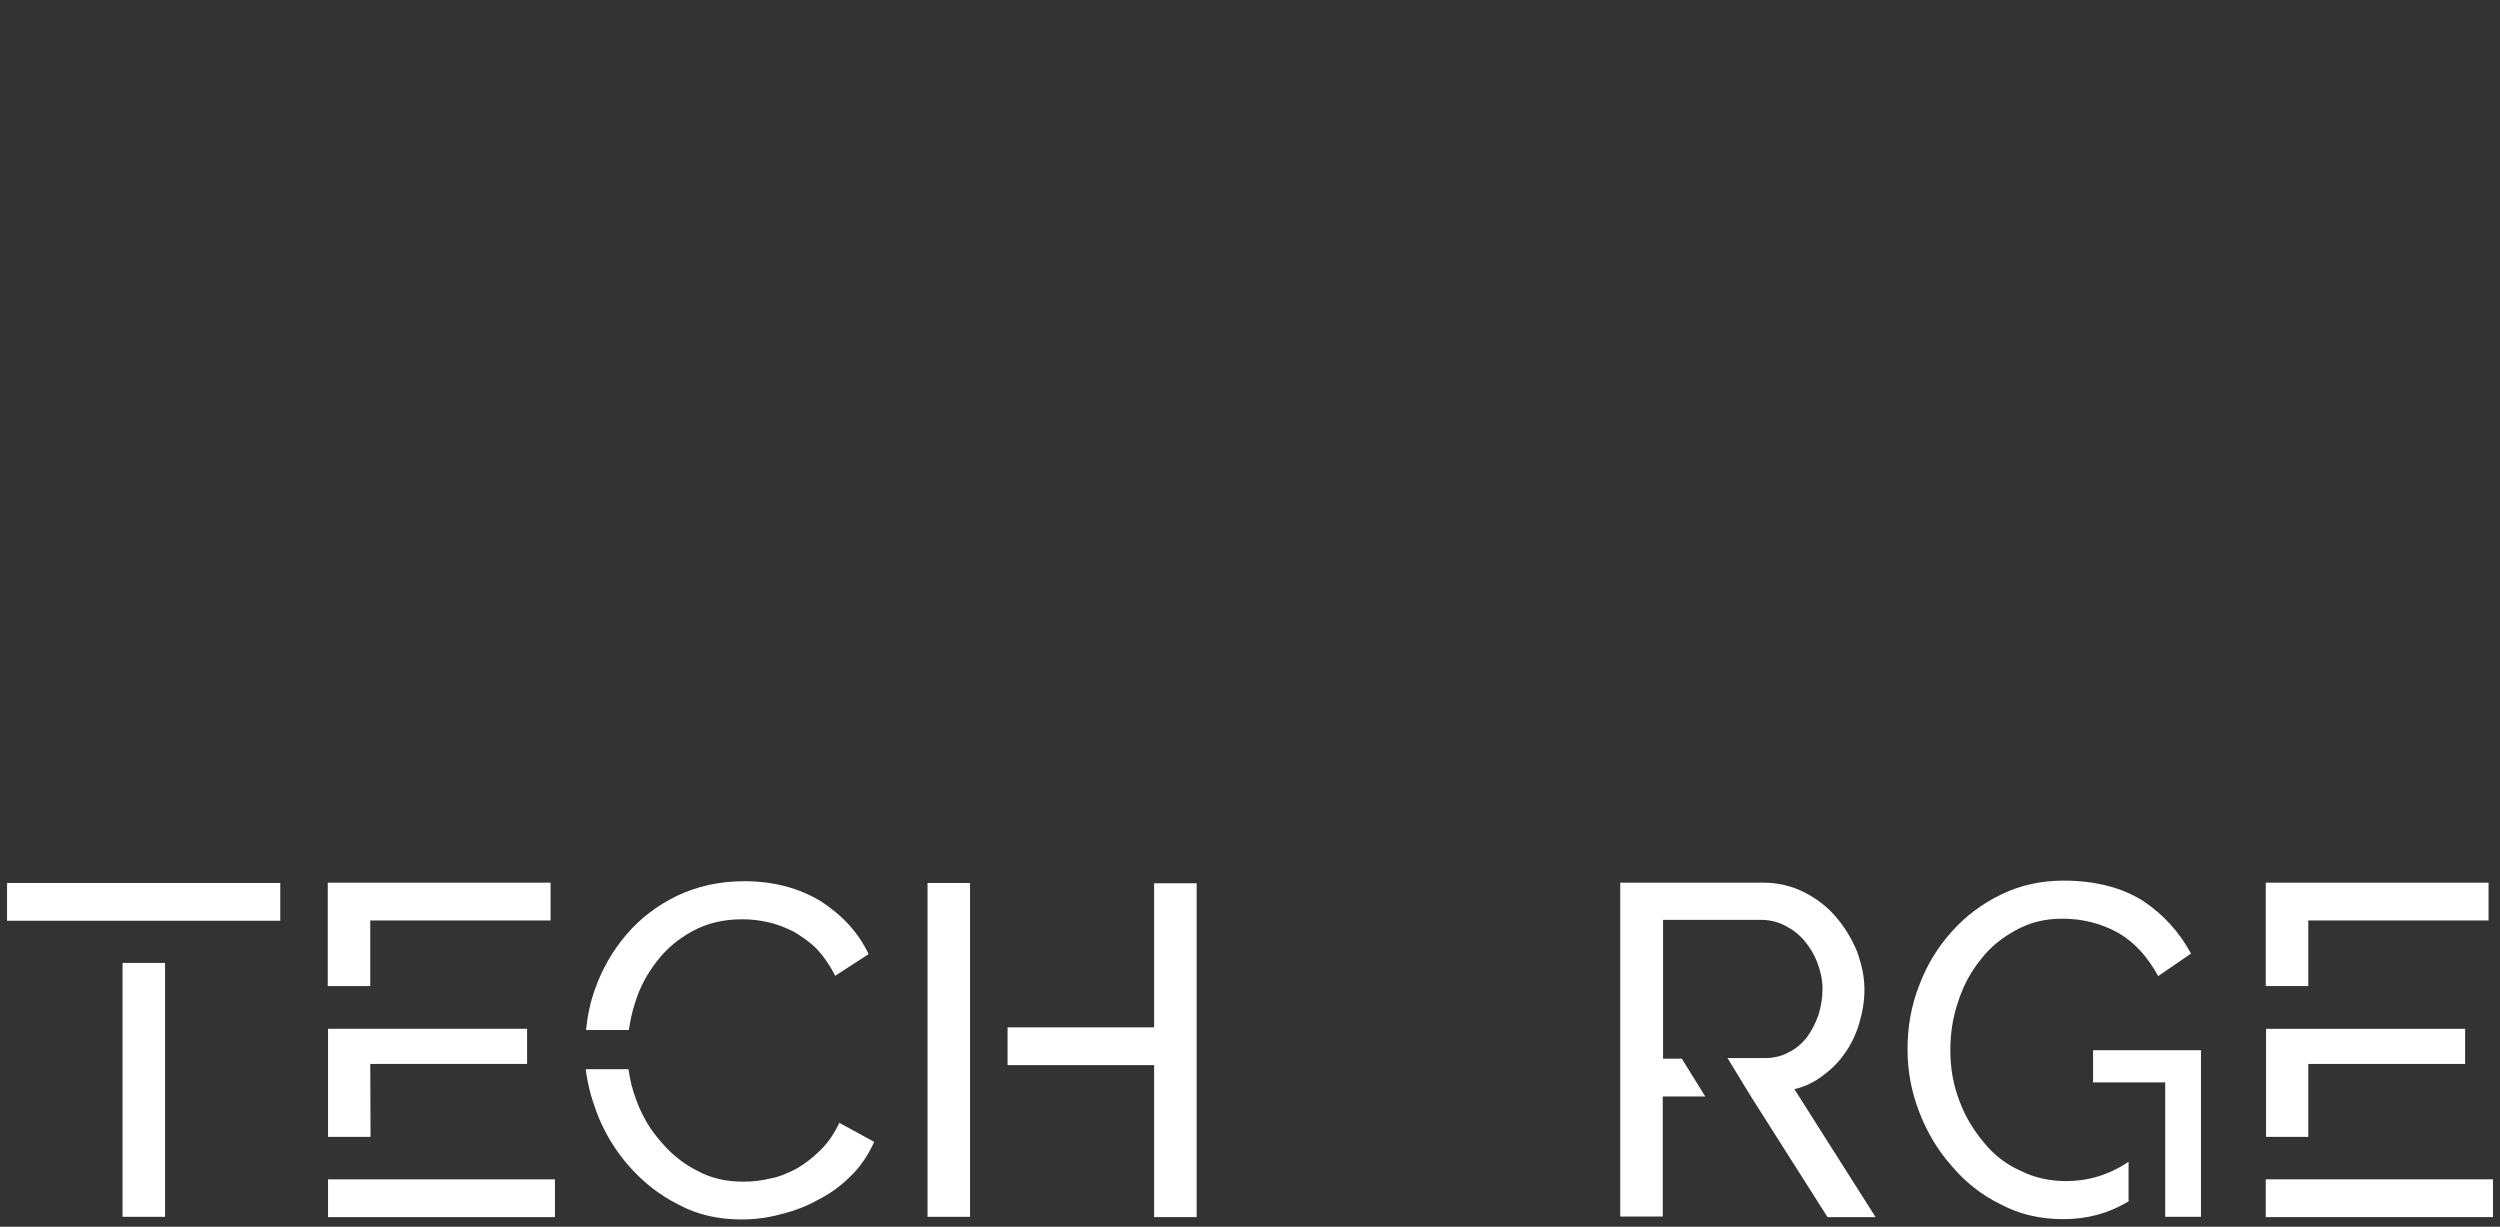 <svg width="269" height="132" viewBox="0 0 269 132" fill="none" xmlns="http://www.w3.org/2000/svg">
<rect x="0" y="0" width="269" height="132" fill="#333333" stroke="none"/>
<path d="M13.186 130.929H17.759V103.61H13.186V130.929ZM0.758 95.008V99.072H30.156V95.008H0.758Z" fill="white"/>
<path d="M39.84 99.041H59.239V94.976H35.266V106.099H39.84V99.041ZM35.297 126.896V130.961H59.712V126.896H35.297ZM39.84 114.481H56.715V110.7H35.297V122.327H39.871L39.84 114.481Z" fill="white"/>
<path d="M68.323 107.927C68.828 106.257 69.648 104.744 70.689 103.421C71.698 102.097 73.023 100.995 74.537 100.175C76.051 99.356 77.817 98.915 79.868 98.915C80.782 98.915 81.697 99.009 82.643 99.23C83.558 99.419 84.473 99.797 85.388 100.238C86.239 100.742 87.123 101.341 87.879 102.097C88.637 102.917 89.299 103.862 89.867 104.996L93.463 102.665C92.359 100.333 90.624 98.474 88.353 96.993C86.019 95.575 83.274 94.819 80.088 94.819C77.344 94.819 74.978 95.386 72.834 96.394C70.657 97.465 68.891 98.82 67.408 100.553C65.926 102.286 64.822 104.209 64.065 106.32C63.497 107.832 63.213 109.345 63.055 110.826H67.66C67.818 109.849 68.007 108.872 68.323 107.927ZM90.308 120.815C89.804 121.917 89.141 122.894 88.321 123.714C87.501 124.533 86.649 125.195 85.798 125.699C84.82 126.203 83.937 126.613 82.896 126.802C81.886 127.054 80.909 127.148 79.994 127.148C78.164 127.148 76.556 126.802 75.042 125.982C73.528 125.226 72.203 124.155 71.099 122.831C69.932 121.508 69.08 120.058 68.449 118.325C68.039 117.254 67.787 116.214 67.629 115.048H63.024C63.213 116.561 63.592 118.042 64.128 119.491C64.948 121.728 66.115 123.682 67.629 125.415C69.143 127.148 70.909 128.566 72.991 129.606C75.01 130.709 77.313 131.213 79.773 131.213C81.129 131.213 82.549 131.055 84.031 130.646C85.451 130.299 86.807 129.795 88.132 129.039C89.457 128.377 90.624 127.463 91.633 126.455C92.642 125.447 93.463 124.218 94.062 122.863L90.308 120.815Z" fill="white"/>
<path d="M99.803 130.929H104.376V95.008H99.803V130.929ZM124.185 95.008V110.542H108.414V114.607H124.185V130.961H128.759V95.039H124.185V95.008Z" fill="white"/>
<path d="M193.075 117.191C194.179 116.939 195.252 116.435 196.166 115.71C197.081 115.048 197.901 114.229 198.532 113.284C199.194 112.37 199.699 111.298 200.046 110.133C200.393 108.967 200.614 107.769 200.614 106.477C200.614 105.059 200.298 103.704 199.794 102.318C199.226 100.963 198.469 99.734 197.523 98.631C196.576 97.528 195.409 96.646 194.085 95.984C192.76 95.323 191.309 94.976 189.732 94.976H174.339V130.898H178.912V117.979H183.486L180.963 113.914H178.944V98.978H189.542C190.394 98.978 191.214 99.167 192.034 99.577C192.854 99.986 193.517 100.49 194.116 101.184C194.715 101.877 195.189 102.665 195.536 103.547C195.882 104.461 196.103 105.406 196.103 106.383C196.103 107.391 195.946 108.305 195.662 109.219C195.315 110.196 194.905 110.952 194.4 111.645C193.832 112.338 193.17 112.905 192.413 113.252C191.656 113.662 190.804 113.851 189.889 113.851H185.883L188.438 118.042L196.64 130.961H201.813L193.075 117.191Z" fill="white"/>
<path d="M217.426 125.982C215.849 125.289 214.524 124.249 213.483 122.957C212.379 121.634 211.465 120.184 210.834 118.451C210.171 116.718 209.856 114.954 209.856 113C209.856 111.235 210.108 109.471 210.708 107.738C211.275 106.005 212.064 104.555 213.136 103.232C214.146 101.908 215.408 100.9 216.922 100.081C218.404 99.261 220.013 98.852 221.874 98.852C224.113 98.852 226.069 99.356 227.899 100.364C229.665 101.373 231.084 102.948 232.22 105.028L235.753 102.602C234.523 100.333 232.819 98.411 230.58 96.93C228.34 95.512 225.47 94.755 222.032 94.755C219.603 94.755 217.363 95.26 215.344 96.237C213.263 97.245 211.496 98.568 210.014 100.238C208.5 101.908 207.333 103.83 206.512 106.005C205.661 108.179 205.251 110.448 205.251 112.874C205.251 115.237 205.661 117.475 206.512 119.649C207.364 121.886 208.531 123.808 210.045 125.51C211.528 127.243 213.231 128.598 215.313 129.606C217.332 130.677 219.571 131.182 222 131.182C224.523 131.182 226.858 130.583 229.034 129.259V125.005C226.921 126.423 224.681 127.085 222.347 127.085C220.549 127.085 218.94 126.739 217.426 125.982ZM225.217 113.032V116.466H232.977V130.929H236.825V113H225.217V113.032Z" fill="white"/>
<path d="M248.37 99.041H267.769V94.976H243.796V106.099H248.37V99.041ZM243.796 126.896V130.961H268.242V126.896H243.796ZM248.37 114.481H265.246V110.7H243.828V122.327H248.37V114.481Z" fill="white"/>
</svg>
